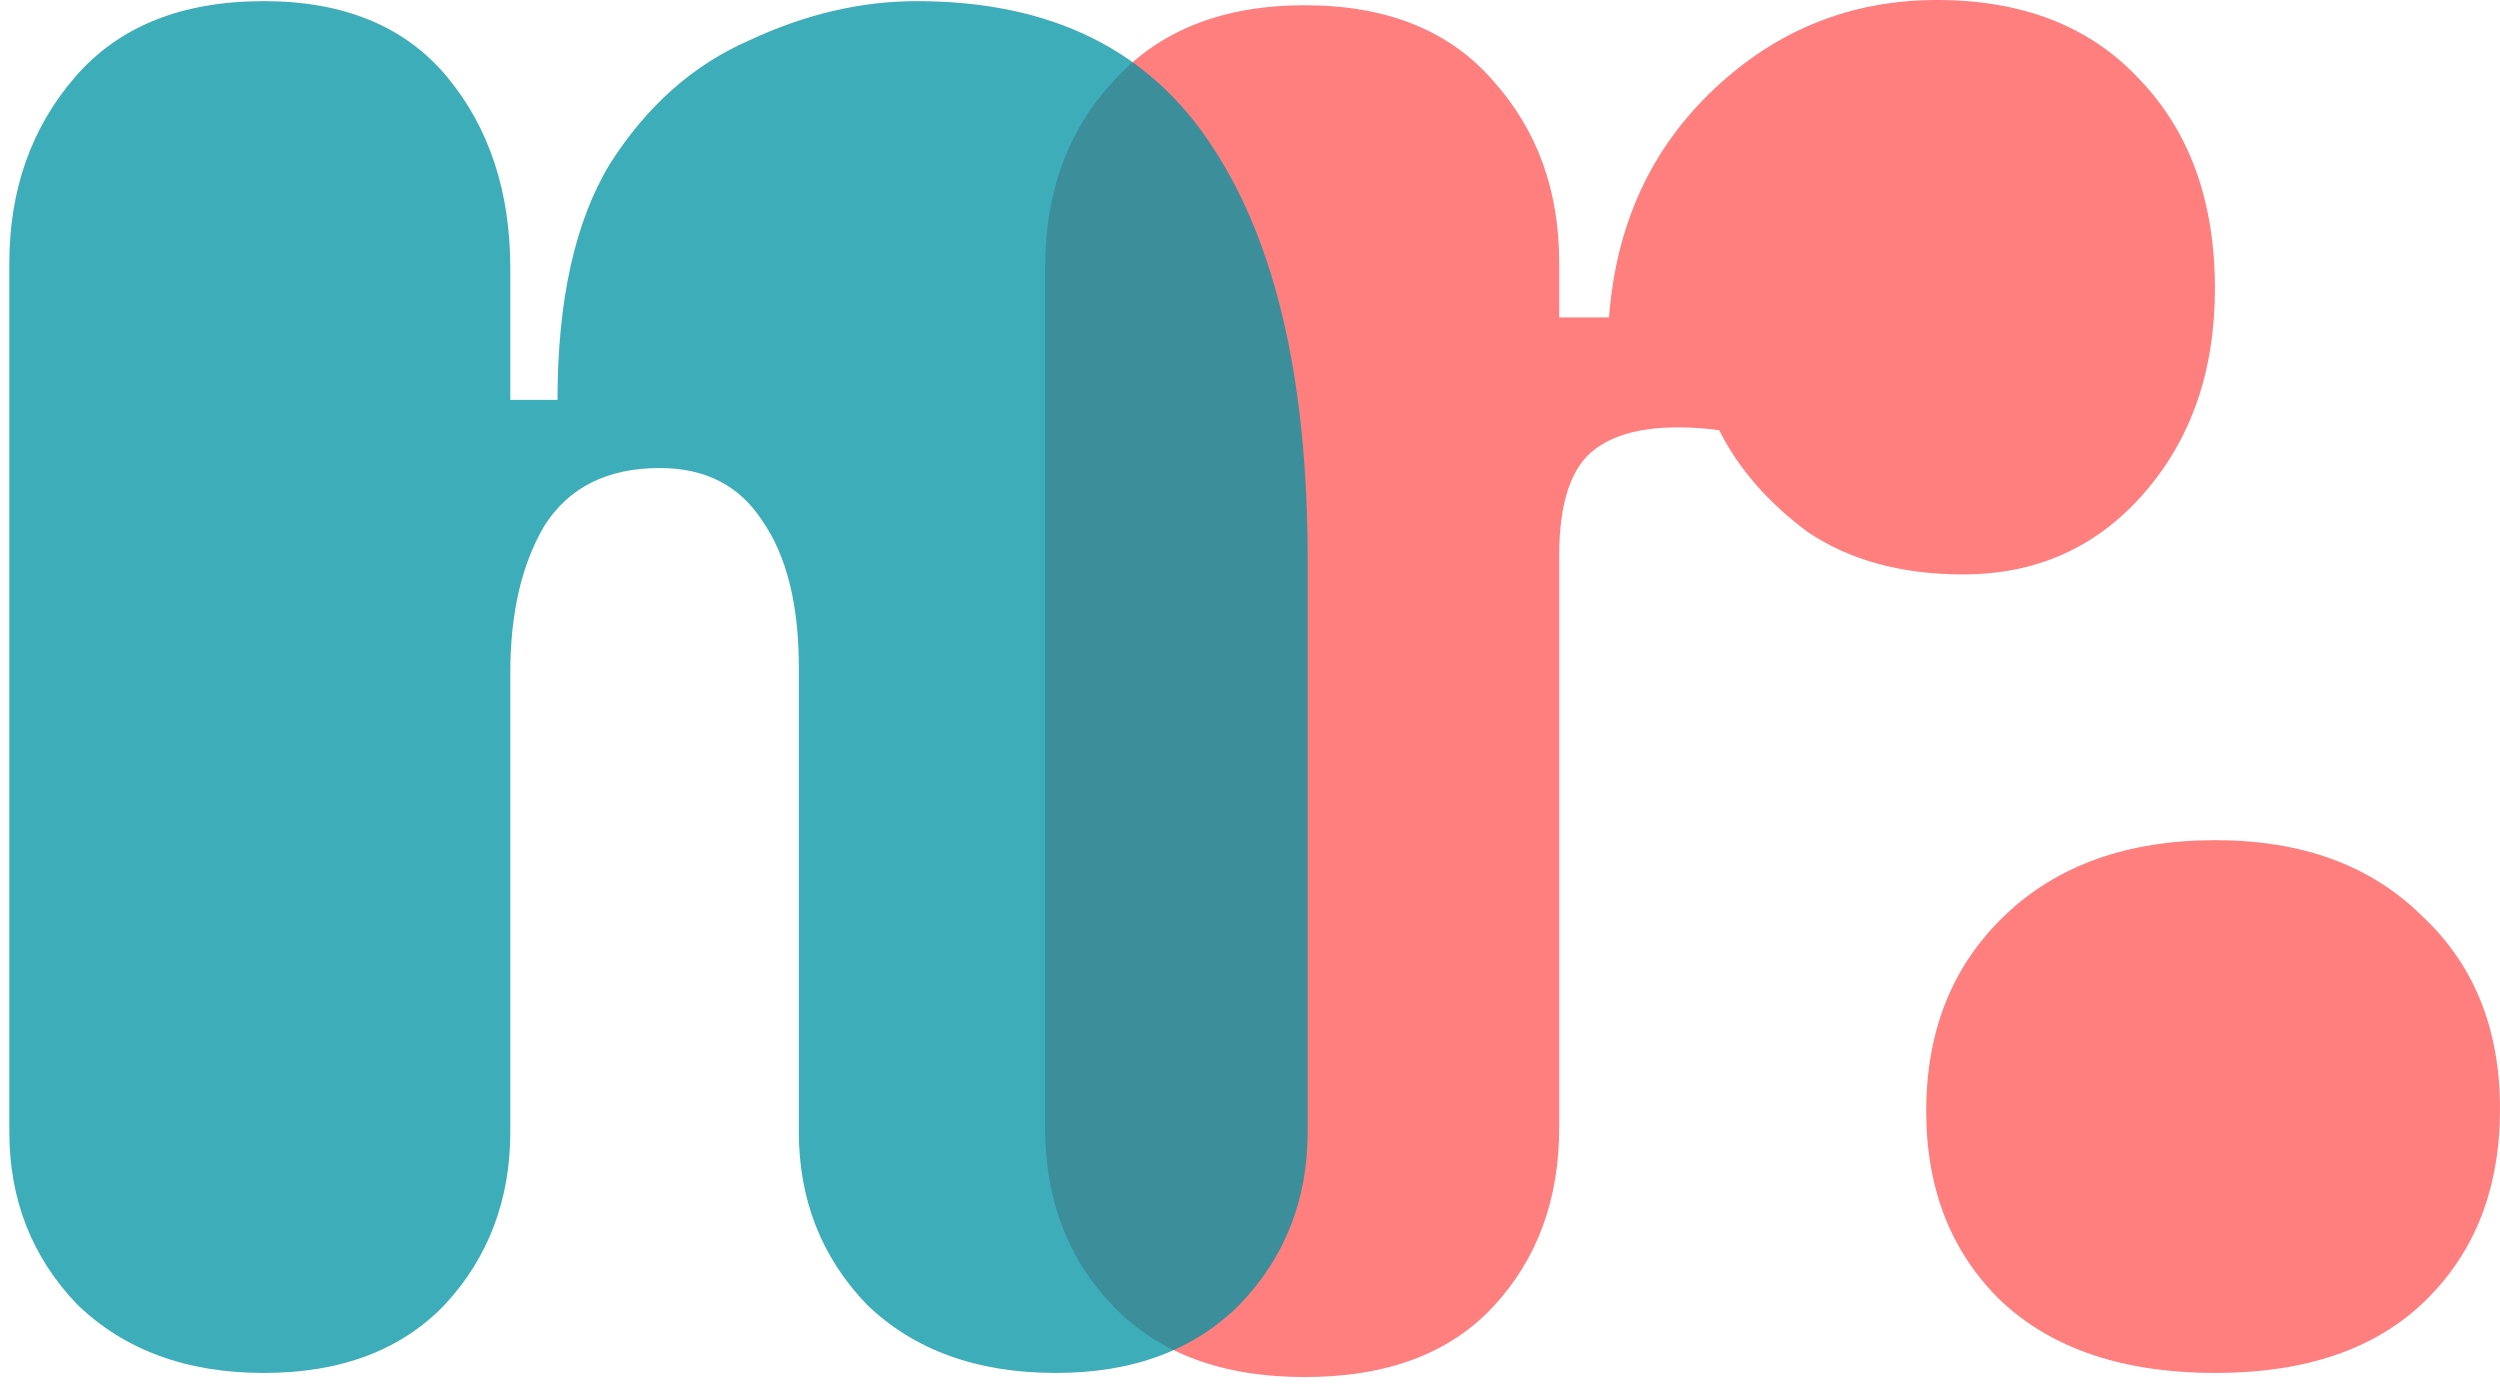 <svg width="122" height="68" viewBox="0 0 122 68" fill="none" xmlns="http://www.w3.org/2000/svg">
<path opacity="0.76" d="M108.113 67C103.672 67 100.21 65.852 97.726 63.556C95.242 61.185 94 58.074 94 54.222C94 50.296 95.28 47.111 97.839 44.667C100.398 42.222 103.823 41 108.113 41C112.328 41 115.677 42.222 118.161 44.667C120.72 47.037 122 50.185 122 54.111C122 57.963 120.796 61.074 118.387 63.444C115.979 65.815 112.554 67 108.113 67Z" fill="#FF5757"/>
<path opacity="0.76" d="M63.672 67.2C59.661 67.2 56.547 66.048 54.328 63.744C52.109 61.44 51 58.539 51 55.04V13.056C51 9.387 52.109 6.357 54.328 3.968C56.547 1.493 59.661 0.256 63.672 0.256C67.683 0.256 70.755 1.493 72.888 3.968C75.021 6.357 76.088 9.301 76.088 12.8V15.488H78.52C78.861 10.965 80.568 7.253 83.64 4.352C86.712 1.451 90.339 0 94.52 0C98.701 0 101.987 1.28 104.376 3.84C106.851 6.4 108.088 9.813 108.088 14.08C108.088 18.091 106.936 21.419 104.632 24.064C102.328 26.709 99.384 28.032 95.8 28.032C92.813 28.032 90.296 27.349 88.248 25.984C86.285 24.533 84.835 22.869 83.896 20.992C81.165 20.651 79.16 20.949 77.88 21.888C76.685 22.741 76.088 24.491 76.088 27.136V55.04C76.088 58.539 75.021 61.44 72.888 63.744C70.755 66.048 67.683 67.2 63.672 67.2Z" fill="#FF5757"/>
<path opacity="0.76" d="M12.871 67C9.116 67 6.087 65.891 3.783 63.672C1.564 61.368 0.455 58.552 0.455 55.224V12.856C0.455 9.272 1.522 6.243 3.655 3.768C5.788 1.293 8.86 0.056 12.871 0.056C16.796 0.056 19.783 1.293 21.831 3.768C23.879 6.243 24.903 9.357 24.903 13.112V19.512H27.207C27.207 14.648 28.06 10.808 29.767 7.992C31.559 5.176 33.82 3.171 36.551 1.976C39.282 0.696 42.012 0.056 44.743 0.056C51.314 0.056 56.135 2.445 59.207 7.224C62.279 11.917 63.815 18.616 63.815 27.32V55.224C63.815 58.552 62.706 61.368 60.487 63.672C58.268 65.891 55.282 67 51.527 67C47.687 67 44.615 65.891 42.311 63.672C40.092 61.368 38.983 58.552 38.983 55.224V32.568C38.983 29.496 38.386 27.107 37.191 25.4C36.082 23.693 34.418 22.84 32.199 22.84C29.639 22.84 27.762 23.779 26.567 25.656C25.458 27.533 24.903 29.923 24.903 32.824V55.224C24.903 58.552 23.836 61.368 21.703 63.672C19.57 65.891 16.626 67 12.871 67Z" fill="#0193A5"/>
</svg>
